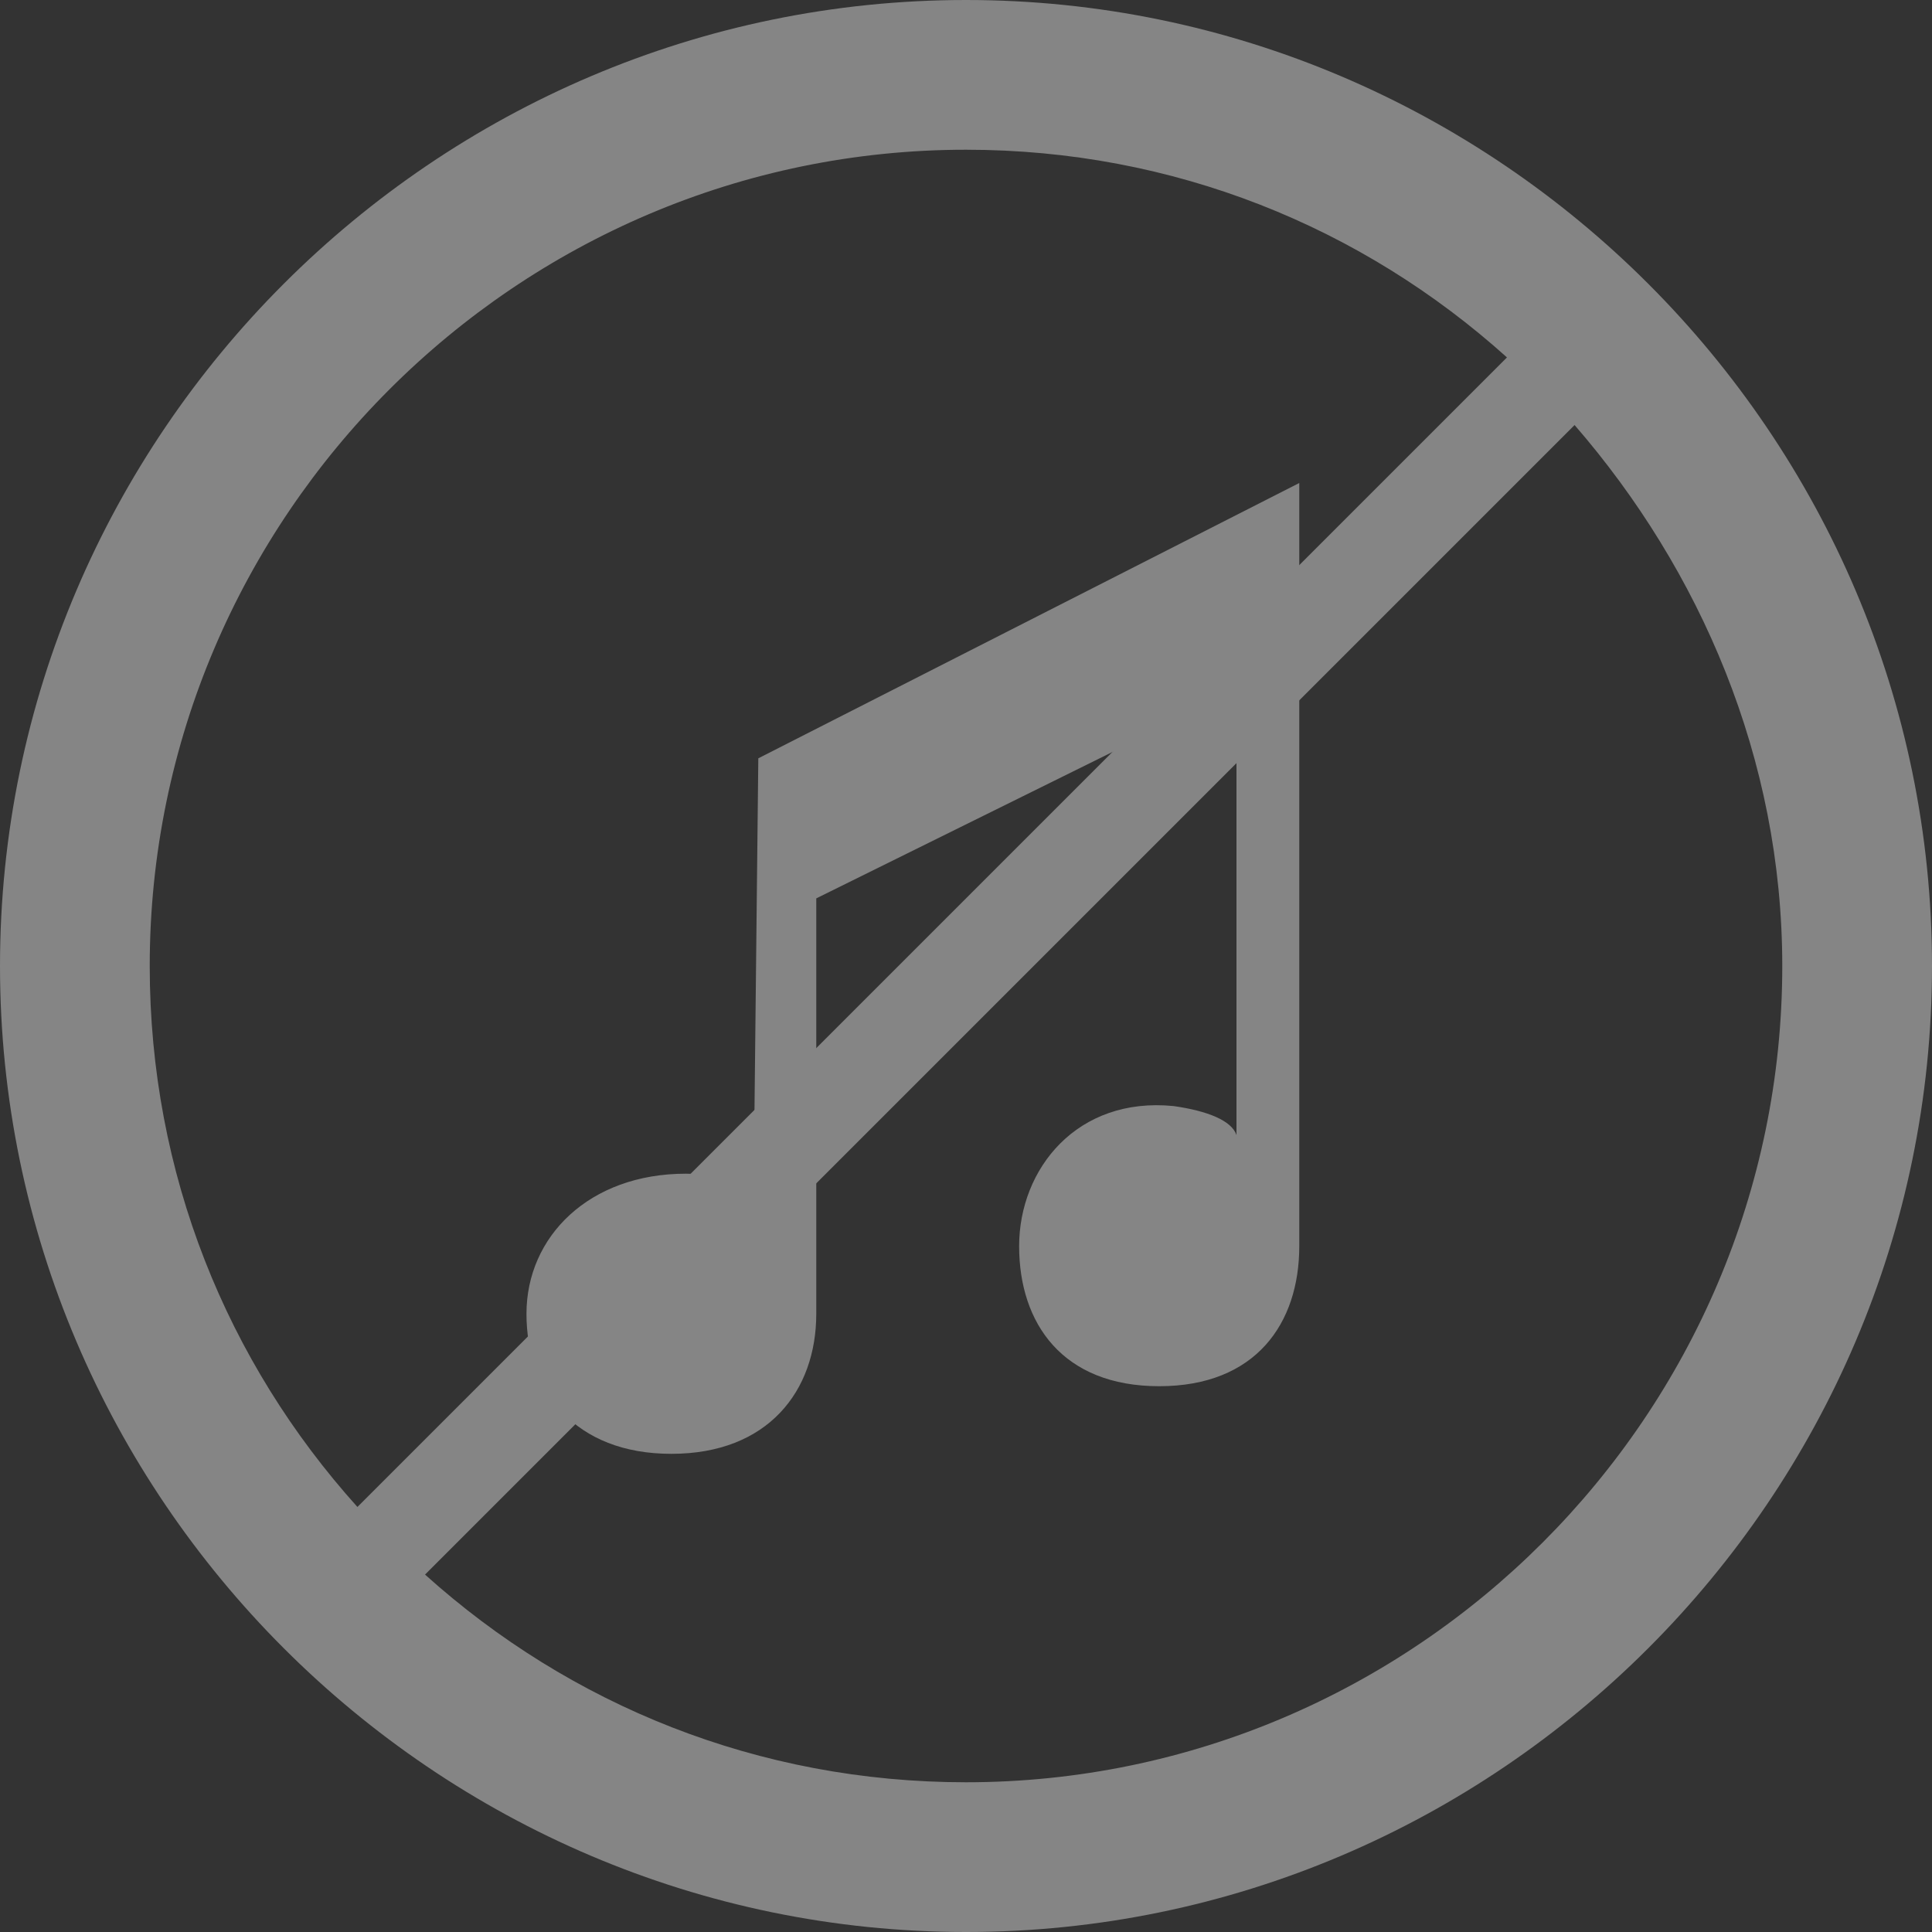 <?xml version="1.0" encoding="utf-8"?>
<!-- Generator: Adobe Illustrator 23.0.3, SVG Export Plug-In . SVG Version: 6.00 Build 0)  -->
<svg version="1.1" id="Layer_1" xmlns="http://www.w3.org/2000/svg" xmlns:xlink="http://www.w3.org/1999/xlink" x="0px" y="0px"
	 viewBox="0 0 40 40" style="enable-background:new 0 0 40 40;" xml:space="preserve">
<rect x="0" y="0" width="40" height="40" fill="#333333" stroke="none"/>
<style type="text/css">
	.st0{opacity:0.4;}
	.st1{fill:#FFFFFF;}
</style>
<g class="st0">
	<path class="st1" d="M15.6,24.9c-0.3-0.3-0.6-0.6-1.4-0.6c-2,0-3.3,1.3-3.3,2.9s1,2.9,3,2.9s3-1.3,3-2.9v-8.6l8.7-4.3v9.2
		c-0.1-0.3-0.6-0.5-1.3-0.6c-2-0.2-3.2,1.3-3.2,2.9s0.9,2.9,2.9,2.9s2.9-1.3,2.9-2.9V10l-11.2,5.7L15.6,24.9L15.6,24.9z"/>
	<path class="st1" d="M20,0C9,0,0,9,0,20s9,20,20,20s20-9,20-20S31,0,20,0z M3.1,20c0-9.3,7.6-16.9,16.9-16.9
		c4.3,0,8.2,1.6,11.2,4.3L7.4,31.2C4.7,28.2,3.1,24.3,3.1,20z M20,36.9c-4.3,0-8.2-1.6-11.2-4.3L32.6,8.8c2.6,3,4.3,6.9,4.3,11.2
		C36.9,29.3,29.3,36.9,20,36.9z"/>
</g>
</svg>

